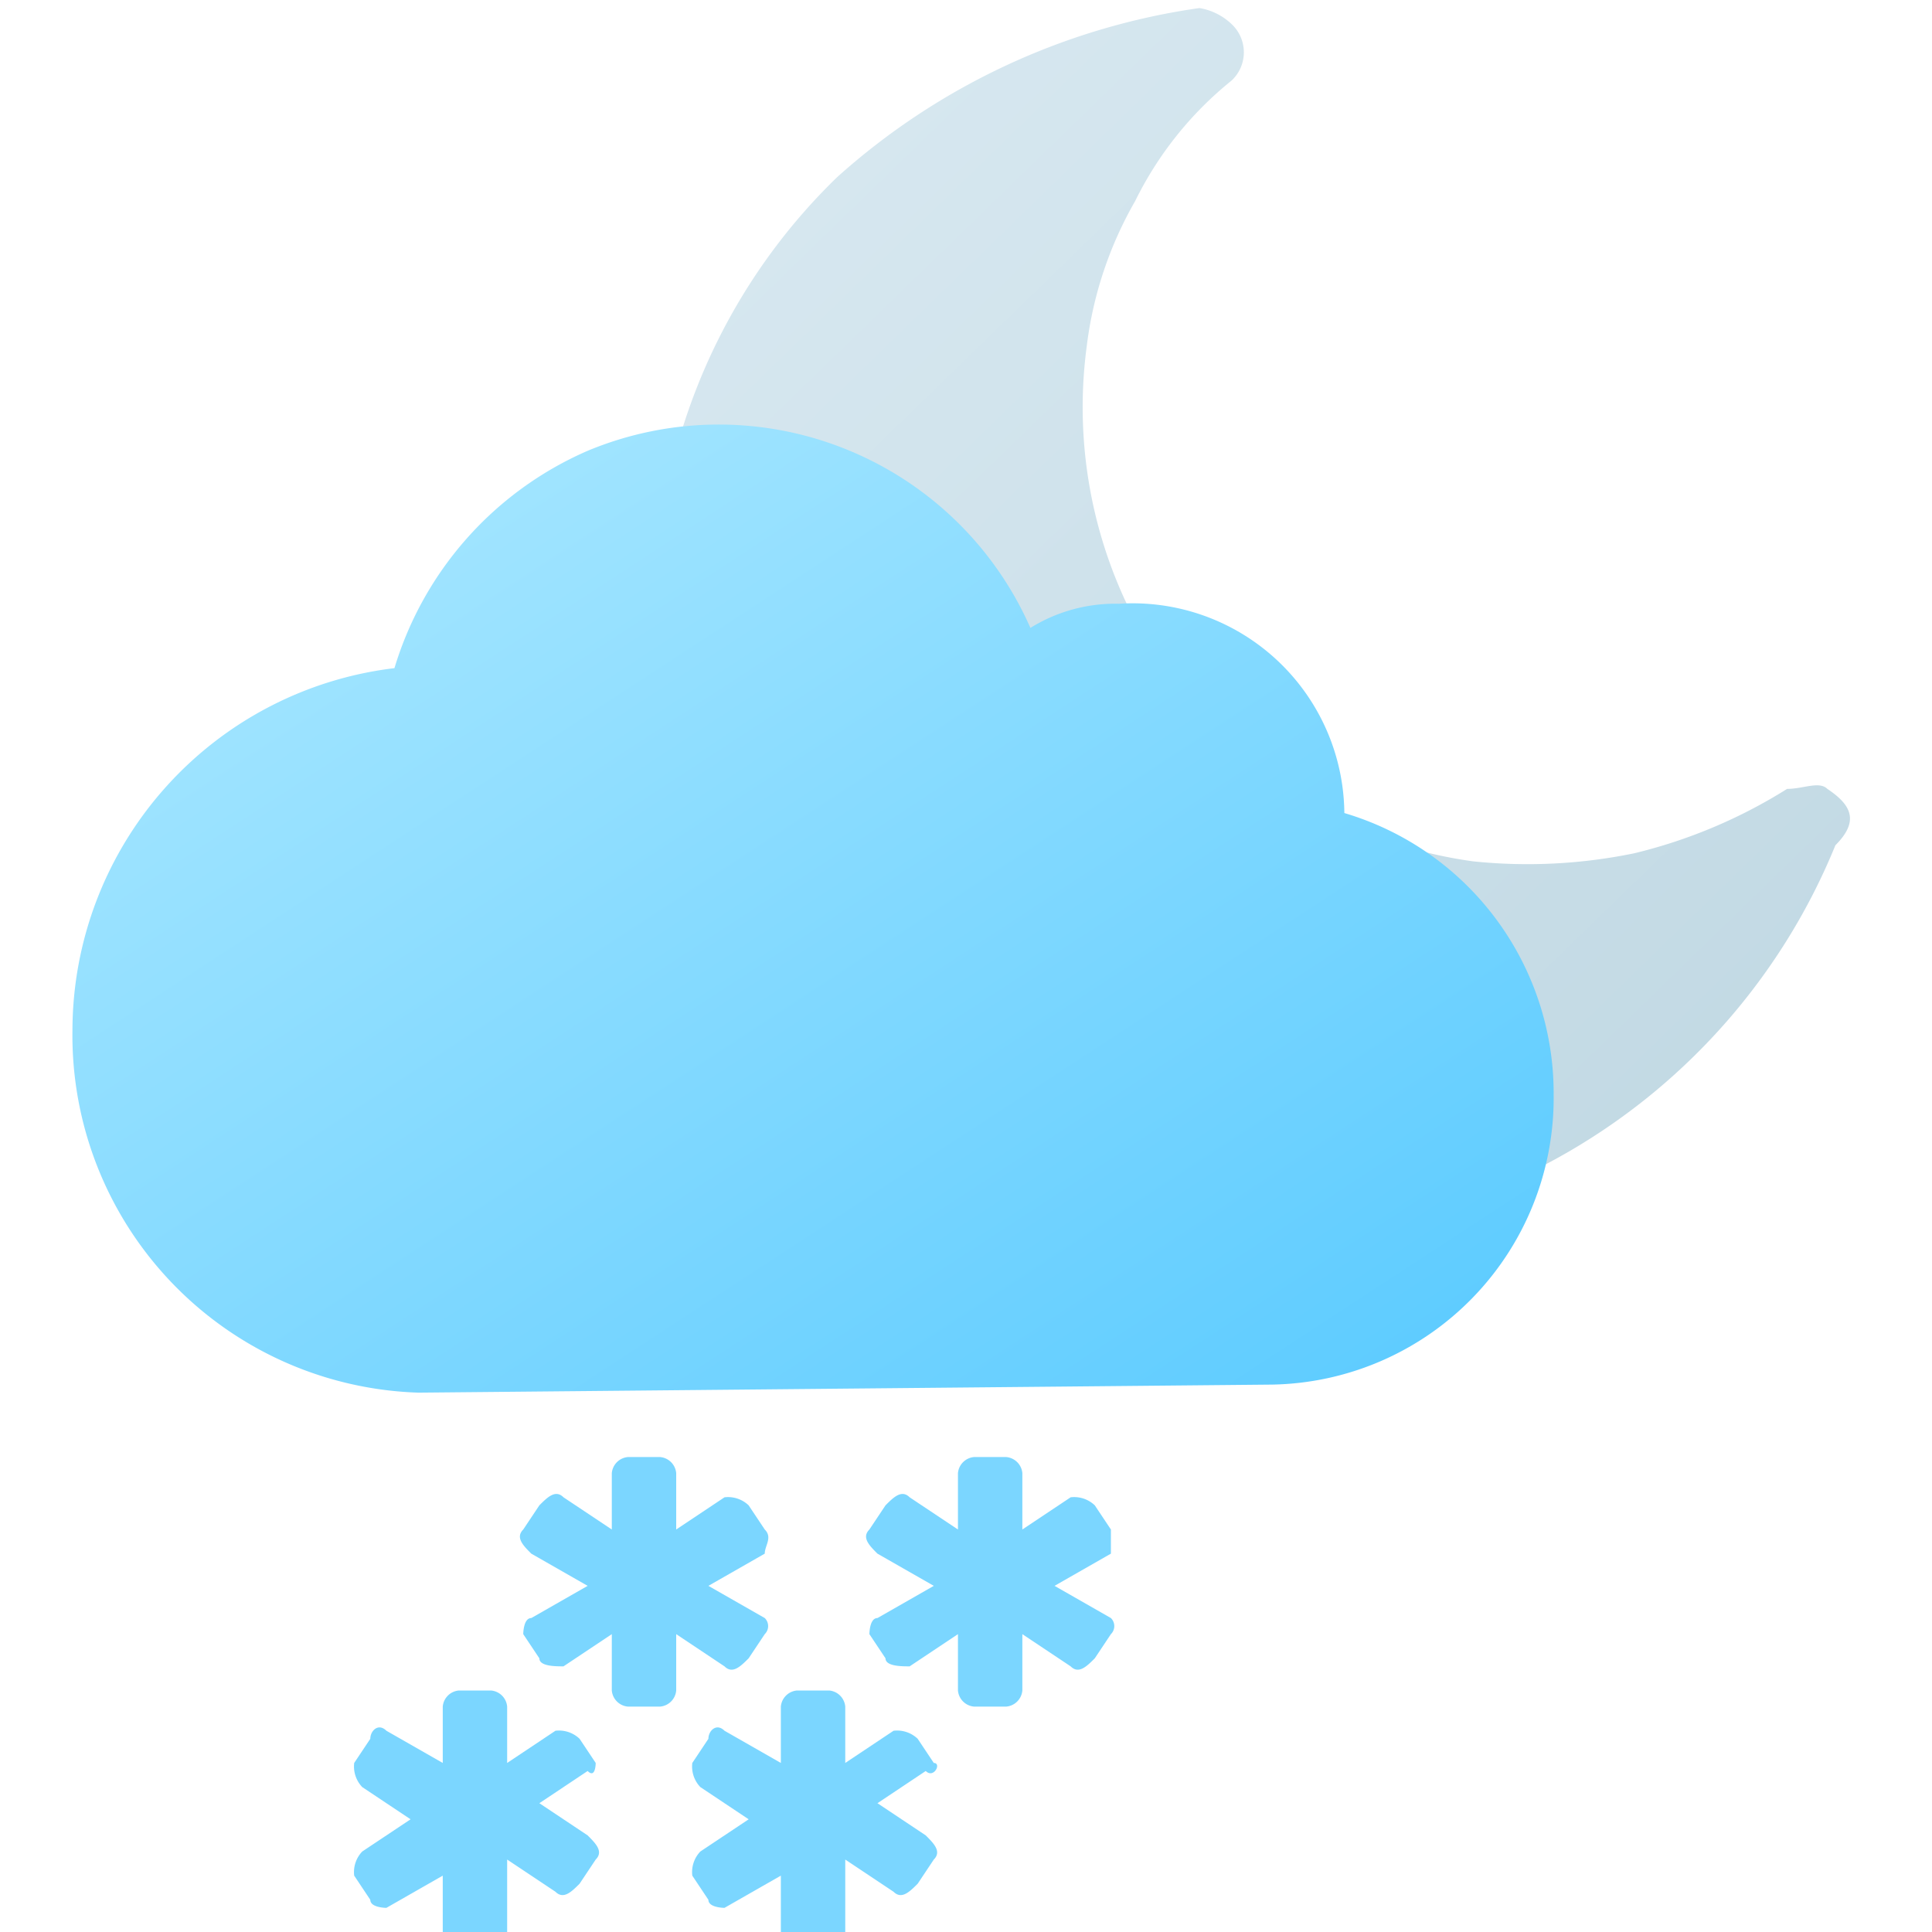 <svg xmlns="http://www.w3.org/2000/svg" xmlns:xlink="http://www.w3.org/1999/xlink" viewBox="0 0 24 24"><defs><style>.cls-1{fill:none;}.cls-2{clip-path:url(#clip-path);}.cls-3{fill:#7bd6ff;}.cls-4{fill:url(#linear-gradient);}.cls-5{fill:url(#linear-gradient-2);}</style><clipPath id="clip-path"><rect class="cls-1" width="24" height="24"/></clipPath><linearGradient id="linear-gradient" x1="7.65" y1="1065.74" x2="22.21" y2="1080.73" gradientTransform="translate(0 -1064.34)" gradientUnits="userSpaceOnUse"><stop offset="0" stop-color="#d9e9f1"/><stop offset="1" stop-color="#bfd7e2"/></linearGradient><linearGradient id="linear-gradient-2" x1="3.62" y1="1067.75" x2="14.61" y2="1084.58" gradientTransform="translate(0 -1064.34)" gradientUnits="userSpaceOnUse"><stop offset="0" stop-color="#b0eaff"/><stop offset="1" stop-color="#59caff"/></linearGradient></defs><g id="Layer_2" data-name="Layer 2"><g id="Layer_1-2" data-name="Layer 1"><g class="cls-2"><path class="cls-3" d="M9.5,19l-.2-.3a.37.37,0,0,0-.3-.1l-.6.4v-.7a.22.22,0,0,0-.2-.2H7.8a.22.22,0,0,0-.2.2V19L7,18.6c-.1-.1-.2,0-.3.1l-.2.3c-.1.1,0,.2.1.3l.7.4-.7.4c-.1,0-.1.2-.1.2h0l.2.3c0,.1.2.1.3.1l.6-.4V21a.22.22,0,0,0,.2.2h.4a.22.22,0,0,0,.2-.2v-.7l.6.4c.1.1.2,0,.3-.1l.2-.3a.14.14,0,0,0,0-.2h0l-.7-.4.7-.4c0-.1.1-.2,0-.3ZM7.4,21.9l-.2-.3a.37.37,0,0,0-.3-.1l-.6.4v-.7a.22.22,0,0,0-.2-.2H5.7a.22.22,0,0,0-.2.2v.7l-.7-.4c-.1-.1-.2,0-.2.1h0l-.2.3a.37.37,0,0,0,.1.3l.6.4-.6.4a.37.37,0,0,0-.1.3l.2.3c0,.1.2.1.2.1l.7-.4V24a.22.22,0,0,0,.2.2h.4a.22.22,0,0,0,.2-.2v-.9l.6.4c.1.1.2,0,.3-.1l.2-.3c.1-.1,0-.2-.1-.3l-.6-.4.6-.4c.1.1.1-.1.1-.1Zm4.2,0-.2-.3a.37.37,0,0,0-.3-.1l-.6.4v-.7a.22.22,0,0,0-.2-.2H9.9a.22.22,0,0,0-.2.2v.7L9,21.5c-.1-.1-.2,0-.2.1h0l-.2.3a.37.37,0,0,0,.1.3l.6.4-.6.4a.37.37,0,0,0-.1.3l.2.3c0,.1.2.1.2.1l.7-.4V24a.22.22,0,0,0,.2.2h.4a.22.22,0,0,0,.2-.2v-.9l.6.4c.1.1.2,0,.3-.1l.2-.3c.1-.1,0-.2-.1-.3l-.6-.4.6-.4c.1.1.2-.1.1-.1ZM13.8,19l-.2-.3a.37.37,0,0,0-.3-.1l-.6.4v-.7a.22.22,0,0,0-.2-.2h-.4a.22.22,0,0,0-.2.2V19l-.6-.4c-.1-.1-.2,0-.3.1l-.2.3c-.1.1,0,.2.1.3l.7.4-.7.4c-.1,0-.1.2-.1.2h0l.2.3c0,.1.2.1.3.1l.6-.4V21a.22.22,0,0,0,.2.2h.4a.22.22,0,0,0,.2-.2v-.7l.6.4c.1.1.2,0,.3-.1l.2-.3a.14.14,0,0,0,0-.2h0l-.7-.4.7-.4V19Z"/><path class="cls-4" d="M22.7,9.8c-.1-.1-.3,0-.5,0a6.39,6.39,0,0,1-1.9.8,6.56,6.56,0,0,1-2,.1,5.52,5.52,0,0,1-3.7-2.2,5.72,5.72,0,0,1-1.1-4.2,4.78,4.78,0,0,1,.6-1.8A4.43,4.43,0,0,1,15.3,1a.48.48,0,0,0,0-.7.76.76,0,0,0-.4-.2,8.53,8.53,0,0,0-4.5,2.1A7.42,7.42,0,0,0,8.2,6.6a7.61,7.61,0,0,0,6.4,8.7,7.81,7.81,0,0,0,8.2-4.8c.3-.3.2-.5-.1-.7Z"/><path class="cls-5" d="M15.8,17.2a3.56,3.56,0,0,0,3.5-3.6,3.63,3.63,0,0,0-2.6-3.5,2.63,2.63,0,0,0-2.8-2.6,2,2,0,0,0-1.1.3A4.23,4.23,0,0,0,7.3,5.6,4.29,4.29,0,0,0,4.9,8.3a4.54,4.54,0,0,0-4,4.5,4.44,4.44,0,0,0,4.3,4.5l10.6-.1Z"/></g></g></g></svg>
